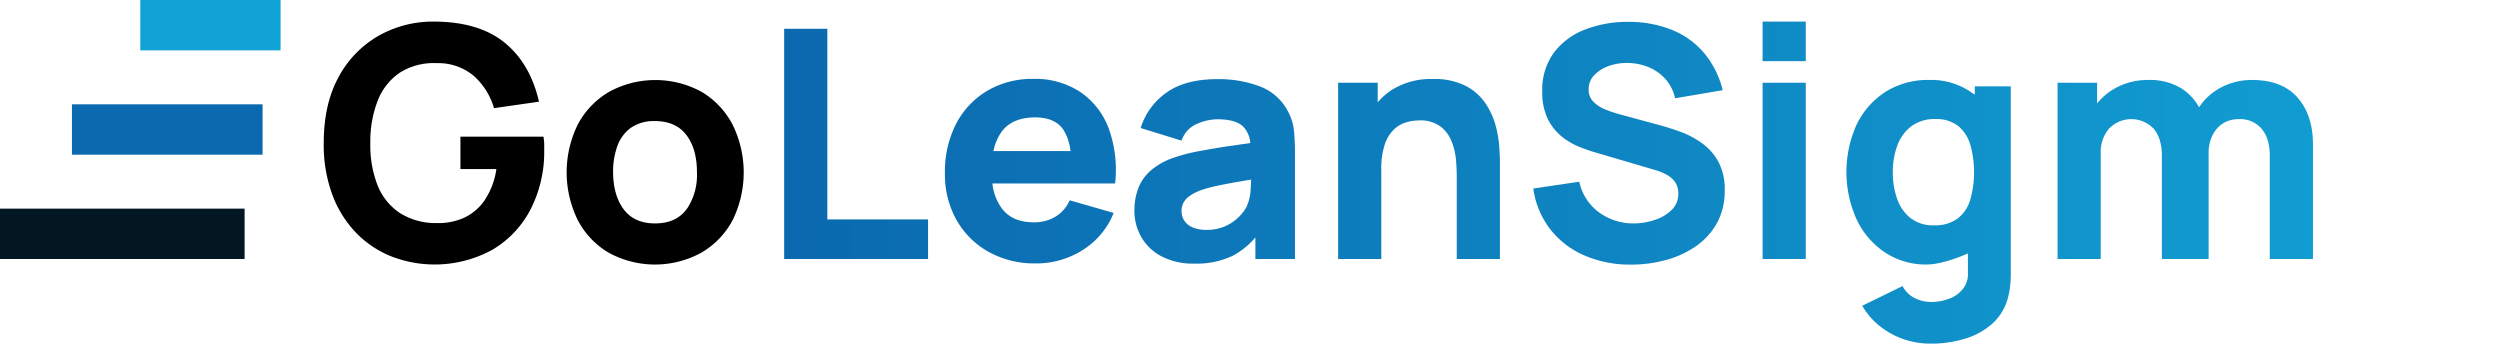 <svg id="Layer_1" data-name="Layer 1" xmlns="http://www.w3.org/2000/svg" xmlns:xlink="http://www.w3.org/1999/xlink" viewBox="0 0 695 95.55"><defs><style>.cls-1{fill:#031723;}.cls-2{fill:#0b69af;}.cls-3{fill:#12a3d6;}.cls-4{fill:url(#linear-gradient);}.cls-5{fill:url(#linear-gradient-2);}.cls-6{fill:url(#linear-gradient-3);}.cls-7{fill:url(#linear-gradient-4);}.cls-8{fill:url(#linear-gradient-5);}.cls-9{fill:url(#linear-gradient-6);}.cls-10{fill:url(#linear-gradient-7);}.cls-11{fill:url(#linear-gradient-8);}.cls-12{fill:url(#linear-gradient-9);}</style><linearGradient id="linear-gradient" x1="216.11" y1="40" x2="696.9" y2="40" gradientUnits="userSpaceOnUse"><stop offset="0" stop-color="#0b69af"/><stop offset="1" stop-color="#12a3d6"/></linearGradient><linearGradient id="linear-gradient-2" x1="345.11" y1="500.58" x2="825.9" y2="500.58" xlink:href="#linear-gradient"/><linearGradient id="linear-gradient-3" x1="345.11" y1="500.7" x2="825.9" y2="500.7" xlink:href="#linear-gradient"/><linearGradient id="linear-gradient-4" x1="345.11" y1="499.98" x2="825.9" y2="499.98" xlink:href="#linear-gradient"/><linearGradient id="linear-gradient-5" x1="345.11" y1="492.82" x2="825.9" y2="492.82" xlink:href="#linear-gradient"/><linearGradient id="linear-gradient-6" x1="216.11" y1="11.5" x2="696.9" y2="11.5" xlink:href="#linear-gradient"/><linearGradient id="linear-gradient-7" x1="216.11" y1="47.5" x2="696.9" y2="47.5" xlink:href="#linear-gradient"/><linearGradient id="linear-gradient-8" x1="345.11" y1="511.89" x2="825.9" y2="511.89" xlink:href="#linear-gradient"/><linearGradient id="linear-gradient-9" x1="345.11" y1="500.11" x2="825.9" y2="500.11" xlink:href="#linear-gradient"/></defs><rect class="cls-1" y="58" width="68" height="14"/><rect class="cls-2" x="20" y="29" width="53" height="14"/><rect class="cls-3" x="39" width="39" height="14"/><path d="M280.08,491H257v9h10a21,21,0,0,1-3.33,8.75,14.13,14.13,0,0,1-5.73,4.82,17.38,17.38,0,0,1-7.59,1.44,18.54,18.54,0,0,1-10.26-2.84,16.67,16.67,0,0,1-6.14-7.69,30.59,30.59,0,0,1-2-11.7A31.29,31.29,0,0,1,234,481a16.64,16.64,0,0,1,6.14-7.79,17.56,17.56,0,0,1,10.26-2.65,15.34,15.34,0,0,1,10.2,3.44,19,19,0,0,1,5.73,9.07l12.51-1.8q-2.43-10.62-9.58-16.43T249.57,459a30.59,30.59,0,0,0-15.41,4,28.79,28.79,0,0,0-11.07,11.49Q219,482,219,492.78a39.75,39.75,0,0,0,2.46,14.53,30.41,30.41,0,0,0,6.7,10.58,28.3,28.3,0,0,0,9.79,6.45,33.41,33.41,0,0,0,27.9-1.89,27.83,27.83,0,0,0,10.66-11.27,35,35,0,0,0,3.78-16.51c0-.15,0-.72,0-1.71A14.84,14.84,0,0,0,280.08,491Z" transform="translate(-129 -453)"/><path d="M324,478.51a26.82,26.82,0,0,0-25.63,0,22.93,22.93,0,0,0-8.69,9,30.08,30.08,0,0,0-.06,26.68,22.72,22.72,0,0,0,8.61,9.07,26.85,26.85,0,0,0,25.72,0,22.91,22.91,0,0,0,8.69-9,30.08,30.08,0,0,0,0-26.64A22.91,22.91,0,0,0,324,478.51Zm-4.1,32.6q-2.9,4-8.8,4-5.72,0-8.66-3.85t-3-10.37a20.62,20.62,0,0,1,1.24-7.43,10.61,10.61,0,0,1,3.8-5,11.18,11.18,0,0,1,6.57-1.8q5.81,0,8.76,3.87t2.94,10.35A16.88,16.88,0,0,1,319.93,511.11Z" transform="translate(-129 -453)"/><polygon class="cls-4" points="230 8 218 8 218 72 258 72 258 61 230 61 230 8"/><path class="cls-5" d="M429.26,478.53a22.79,22.79,0,0,0-13-3.6,24.63,24.63,0,0,0-12.73,3.26,23,23,0,0,0-8.69,9.16,29,29,0,0,0-3.15,13.86,25.64,25.64,0,0,0,3.22,12.94,23.13,23.13,0,0,0,8.91,8.86A26.22,26.22,0,0,0,417,526.23a24,24,0,0,0,12.94-3.69,21.55,21.55,0,0,0,8.66-10.35l-12.24-3.51a10,10,0,0,1-3.91,4.54,11.49,11.49,0,0,1-6.17,1.58q-5.72,0-8.66-3.71a14.19,14.19,0,0,1-2.73-7.09H439a33.74,33.74,0,0,0-1.8-15.35A21.18,21.18,0,0,0,429.26,478.53Zm-12.47,7.11q5.35,0,7.72,3.26a13.6,13.6,0,0,1,2.08,6.1h-21.4a13.56,13.56,0,0,1,2.4-5.56Q410.53,485.65,416.79,485.64Z" transform="translate(-129 -453)"/><path class="cls-6" d="M487,483.87A14.55,14.55,0,0,0,479.2,477a32.43,32.43,0,0,0-11.74-2q-9,0-14.23,3.78a18.74,18.74,0,0,0-7.12,9.81l11.37,3.51a7.59,7.59,0,0,1,4.2-4.63,14.52,14.52,0,0,1,5.78-1.31q5,0,7.12,2a7.34,7.34,0,0,1,2,4.6l-6,.87c-3.24.47-6.13,1-8.69,1.47a47.52,47.52,0,0,0-6.61,1.75,19.1,19.1,0,0,0-6.4,3.58,12.49,12.49,0,0,0-3.44,4.92,17.23,17.23,0,0,0-1.07,6.17,14.61,14.61,0,0,0,1.92,7.4,13.91,13.91,0,0,0,5.64,5.36,19,19,0,0,0,9.08,2,23.31,23.31,0,0,0,10.7-2.18A21.67,21.67,0,0,0,478,519v6h11V495.3a57.93,57.93,0,0,0-.28-6A14.24,14.24,0,0,0,487,483.87Zm-11.41,26.55a11.69,11.69,0,0,1-1.87,2.56A12.46,12.46,0,0,1,470,515.7a12.25,12.25,0,0,1-5.69,1.2,9.52,9.52,0,0,1-3.64-.63,5.24,5.24,0,0,1-2.37-1.83,4.87,4.87,0,0,1-.83-2.85,4.65,4.65,0,0,1,.52-2.21,5.37,5.37,0,0,1,1.62-1.82,12.3,12.3,0,0,1,2.9-1.55,31.87,31.87,0,0,1,3.65-1.08q2.07-.49,5.44-1.11l5.2-.9c0,.86-.07,1.81-.14,2.88A12.26,12.26,0,0,1,475.56,510.42Z" transform="translate(-129 -453)"/><path class="cls-7" d="M544.81,488a20.56,20.56,0,0,0-2.8-6.19,15,15,0,0,0-5.48-4.9,18.86,18.86,0,0,0-9.12-1.94,20.39,20.39,0,0,0-11.6,3.1,19.86,19.86,0,0,0-3.81,3.36V476H501v49h12V500.34a21.4,21.4,0,0,1,1-7.29,10.2,10.2,0,0,1,2.62-4.16,8.33,8.33,0,0,1,3.41-1.91,13,13,0,0,1,3.41-.5,9.46,9.46,0,0,1,6.11,1.75,9.87,9.87,0,0,1,3.11,4.37,18.77,18.77,0,0,1,1.14,5.2c.12,1.72.18,3.14.18,4.25V525h12V497.73q0-1.22-.18-3.87A31,31,0,0,0,544.81,488Z" transform="translate(-129 -453)"/><path class="cls-8" d="M601.94,492.66a25.5,25.5,0,0,0-5.87-3.06q-3.06-1.1-5.58-1.77l-11.25-3.06a32.05,32.05,0,0,1-4-1.35,9.77,9.77,0,0,1-3.29-2.14,4.7,4.7,0,0,1-1.3-3.44,5.51,5.51,0,0,1,1.6-4,10.25,10.25,0,0,1,4.14-2.55,15.12,15.12,0,0,1,5.42-.78,15.54,15.54,0,0,1,5.6,1.21,12.71,12.71,0,0,1,4.61,3.29,11.71,11.71,0,0,1,2.66,5.31l13.23-2.25a25.7,25.7,0,0,0-5.13-10.29,23,23,0,0,0-8.82-6.41,31.87,31.87,0,0,0-12-2.29,32.91,32.91,0,0,0-12.15,2.07,19.59,19.59,0,0,0-8.78,6.43,17.41,17.41,0,0,0-3.28,10.85,16.86,16.86,0,0,0,1.55,7.67,14.59,14.59,0,0,0,3.89,4.88,19.45,19.45,0,0,0,4.84,2.84c1.67.66,3.13,1.17,4.39,1.53l16.83,4.95a15.38,15.38,0,0,1,3.13,1.3,7.19,7.19,0,0,1,1.91,1.53,5.24,5.24,0,0,1,1,1.73,6.52,6.52,0,0,1,.29,1.92,6.22,6.22,0,0,1-1.82,4.54,11.59,11.59,0,0,1-4.66,2.79,18.38,18.38,0,0,1-5.85,1,16.18,16.18,0,0,1-9.63-3,14.23,14.23,0,0,1-5.58-8.59l-12.78,1.89a23.76,23.76,0,0,0,4.7,11.31,24.1,24.1,0,0,0,9.5,7.29,31.82,31.82,0,0,0,13,2.55,36.67,36.67,0,0,0,9.61-1.26,26.92,26.92,0,0,0,8.34-3.81,19.06,19.06,0,0,0,5.88-6.43,18.38,18.38,0,0,0,2.18-9.11,16.24,16.24,0,0,0-1.82-8.1A15.64,15.64,0,0,0,601.94,492.66Z" transform="translate(-129 -453)"/><rect class="cls-9" x="490" y="6" width="12" height="11"/><rect class="cls-10" x="490" y="23" width="12" height="49"/><path class="cls-11" d="M678,479.26a5.73,5.73,0,0,1-1.07-.66,19.52,19.52,0,0,0-11.65-3.37,22,22,0,0,0-12.15,3.33,22.39,22.39,0,0,0-8,9.11,32,32,0,0,0,0,26.3,22.66,22.66,0,0,0,7.85,9.18,20.63,20.63,0,0,0,11.75,3.38c4.59,0,11.35-3.07,11.35-3.07v5.29a6.68,6.68,0,0,1-1.35,4.52,8.7,8.7,0,0,1-3.81,2.75,14,14,0,0,1-5.08.92,9.86,9.86,0,0,1-4.65-1.13,7.72,7.72,0,0,1-3.29-3.28L646.71,538a19.74,19.74,0,0,0,4.69,5.51,22,22,0,0,0,6.56,3.69,22.33,22.33,0,0,0,7.72,1.33,32.14,32.14,0,0,0,9.75-1.42,19.85,19.85,0,0,0,7.61-4.29,14.79,14.79,0,0,0,4.25-7.34,20.42,20.42,0,0,0,.55-3.17,33.29,33.29,0,0,0,.16-3.4V477H678Zm-4.83,34.53a10.6,10.6,0,0,1-6.54,1.85,10.18,10.18,0,0,1-6.48-2,11.65,11.65,0,0,1-3.74-5.34,21.66,21.66,0,0,1-1.21-7.44,21,21,0,0,1,1.26-7.41,11.69,11.69,0,0,1,3.89-5.35,10.79,10.79,0,0,1,6.73-2,9.78,9.78,0,0,1,6.19,1.84,10.48,10.48,0,0,1,3.44,5.18,28.27,28.27,0,0,1,0,15.48A10.16,10.16,0,0,1,673.17,513.79Z" transform="translate(-129 -453)"/><path class="cls-12" d="M755.18,475.23a18.32,18.32,0,0,0-8.84,2.14,16.42,16.42,0,0,0-6,5.45,14.55,14.55,0,0,0-4.77-5.16,16.65,16.65,0,0,0-9.38-2.43,18.51,18.51,0,0,0-9,2.21,17.26,17.26,0,0,0-5.19,4.3V476H701v49h12V495.57a9.93,9.93,0,0,1,2.32-6.82,8.58,8.58,0,0,1,12.41.05q2.26,2.67,2.27,7.49V525h13V495.57a10.93,10.93,0,0,1,1.06-4.93,8.08,8.08,0,0,1,2.94-3.33,8.23,8.23,0,0,1,4.46-1.19,7.77,7.77,0,0,1,6.27,2.68q2.26,2.67,2.27,7.49V525h12V493.05q0-8-4.25-12.89T755.18,475.23Z" transform="translate(-129 -453)"/><path class="cls-6" d="M823.72,489.27a14.24,14.24,0,0,0-1.75-5.4A14.55,14.55,0,0,0,814.2,477a32.43,32.43,0,0,0-11.74-2q-9,0-14.23,3.78a18.74,18.74,0,0,0-7.12,9.81l11.37,3.51a7.59,7.59,0,0,1,4.2-4.63,14.52,14.52,0,0,1,5.78-1.31q5,0,7.12,2a7.34,7.34,0,0,1,2,4.6l-6,.87c-3.24.47-6.13,1-8.69,1.47a47.52,47.52,0,0,0-6.61,1.75,19.1,19.1,0,0,0-6.4,3.58,12.49,12.49,0,0,0-3.44,4.92,17.23,17.23,0,0,0-1.07,6.17,14.61,14.61,0,0,0,1.92,7.4,13.91,13.91,0,0,0,5.64,5.36,19,19,0,0,0,9.08,2,23.31,23.31,0,0,0,10.7-2.18A21.67,21.67,0,0,0,813,519v6h11V495.3A57.93,57.93,0,0,0,823.72,489.27ZM810.9,510.42A12,12,0,0,1,809,513a12.73,12.73,0,0,1-3.69,2.72,12.28,12.28,0,0,1-5.69,1.2,9.58,9.58,0,0,1-3.65-.63,5.16,5.16,0,0,1-2.36-1.83,5.19,5.19,0,0,1-.32-5.06,5.6,5.6,0,0,1,1.62-1.82,12.6,12.6,0,0,1,2.91-1.55,31.66,31.66,0,0,1,3.64-1.08q2.07-.49,5.45-1.11c1.44-.26,3.18-.56,5.19-.9,0,.86-.07,1.81-.13,2.88A12.46,12.46,0,0,1,810.9,510.42Z" transform="translate(-129 -453)"/></svg>